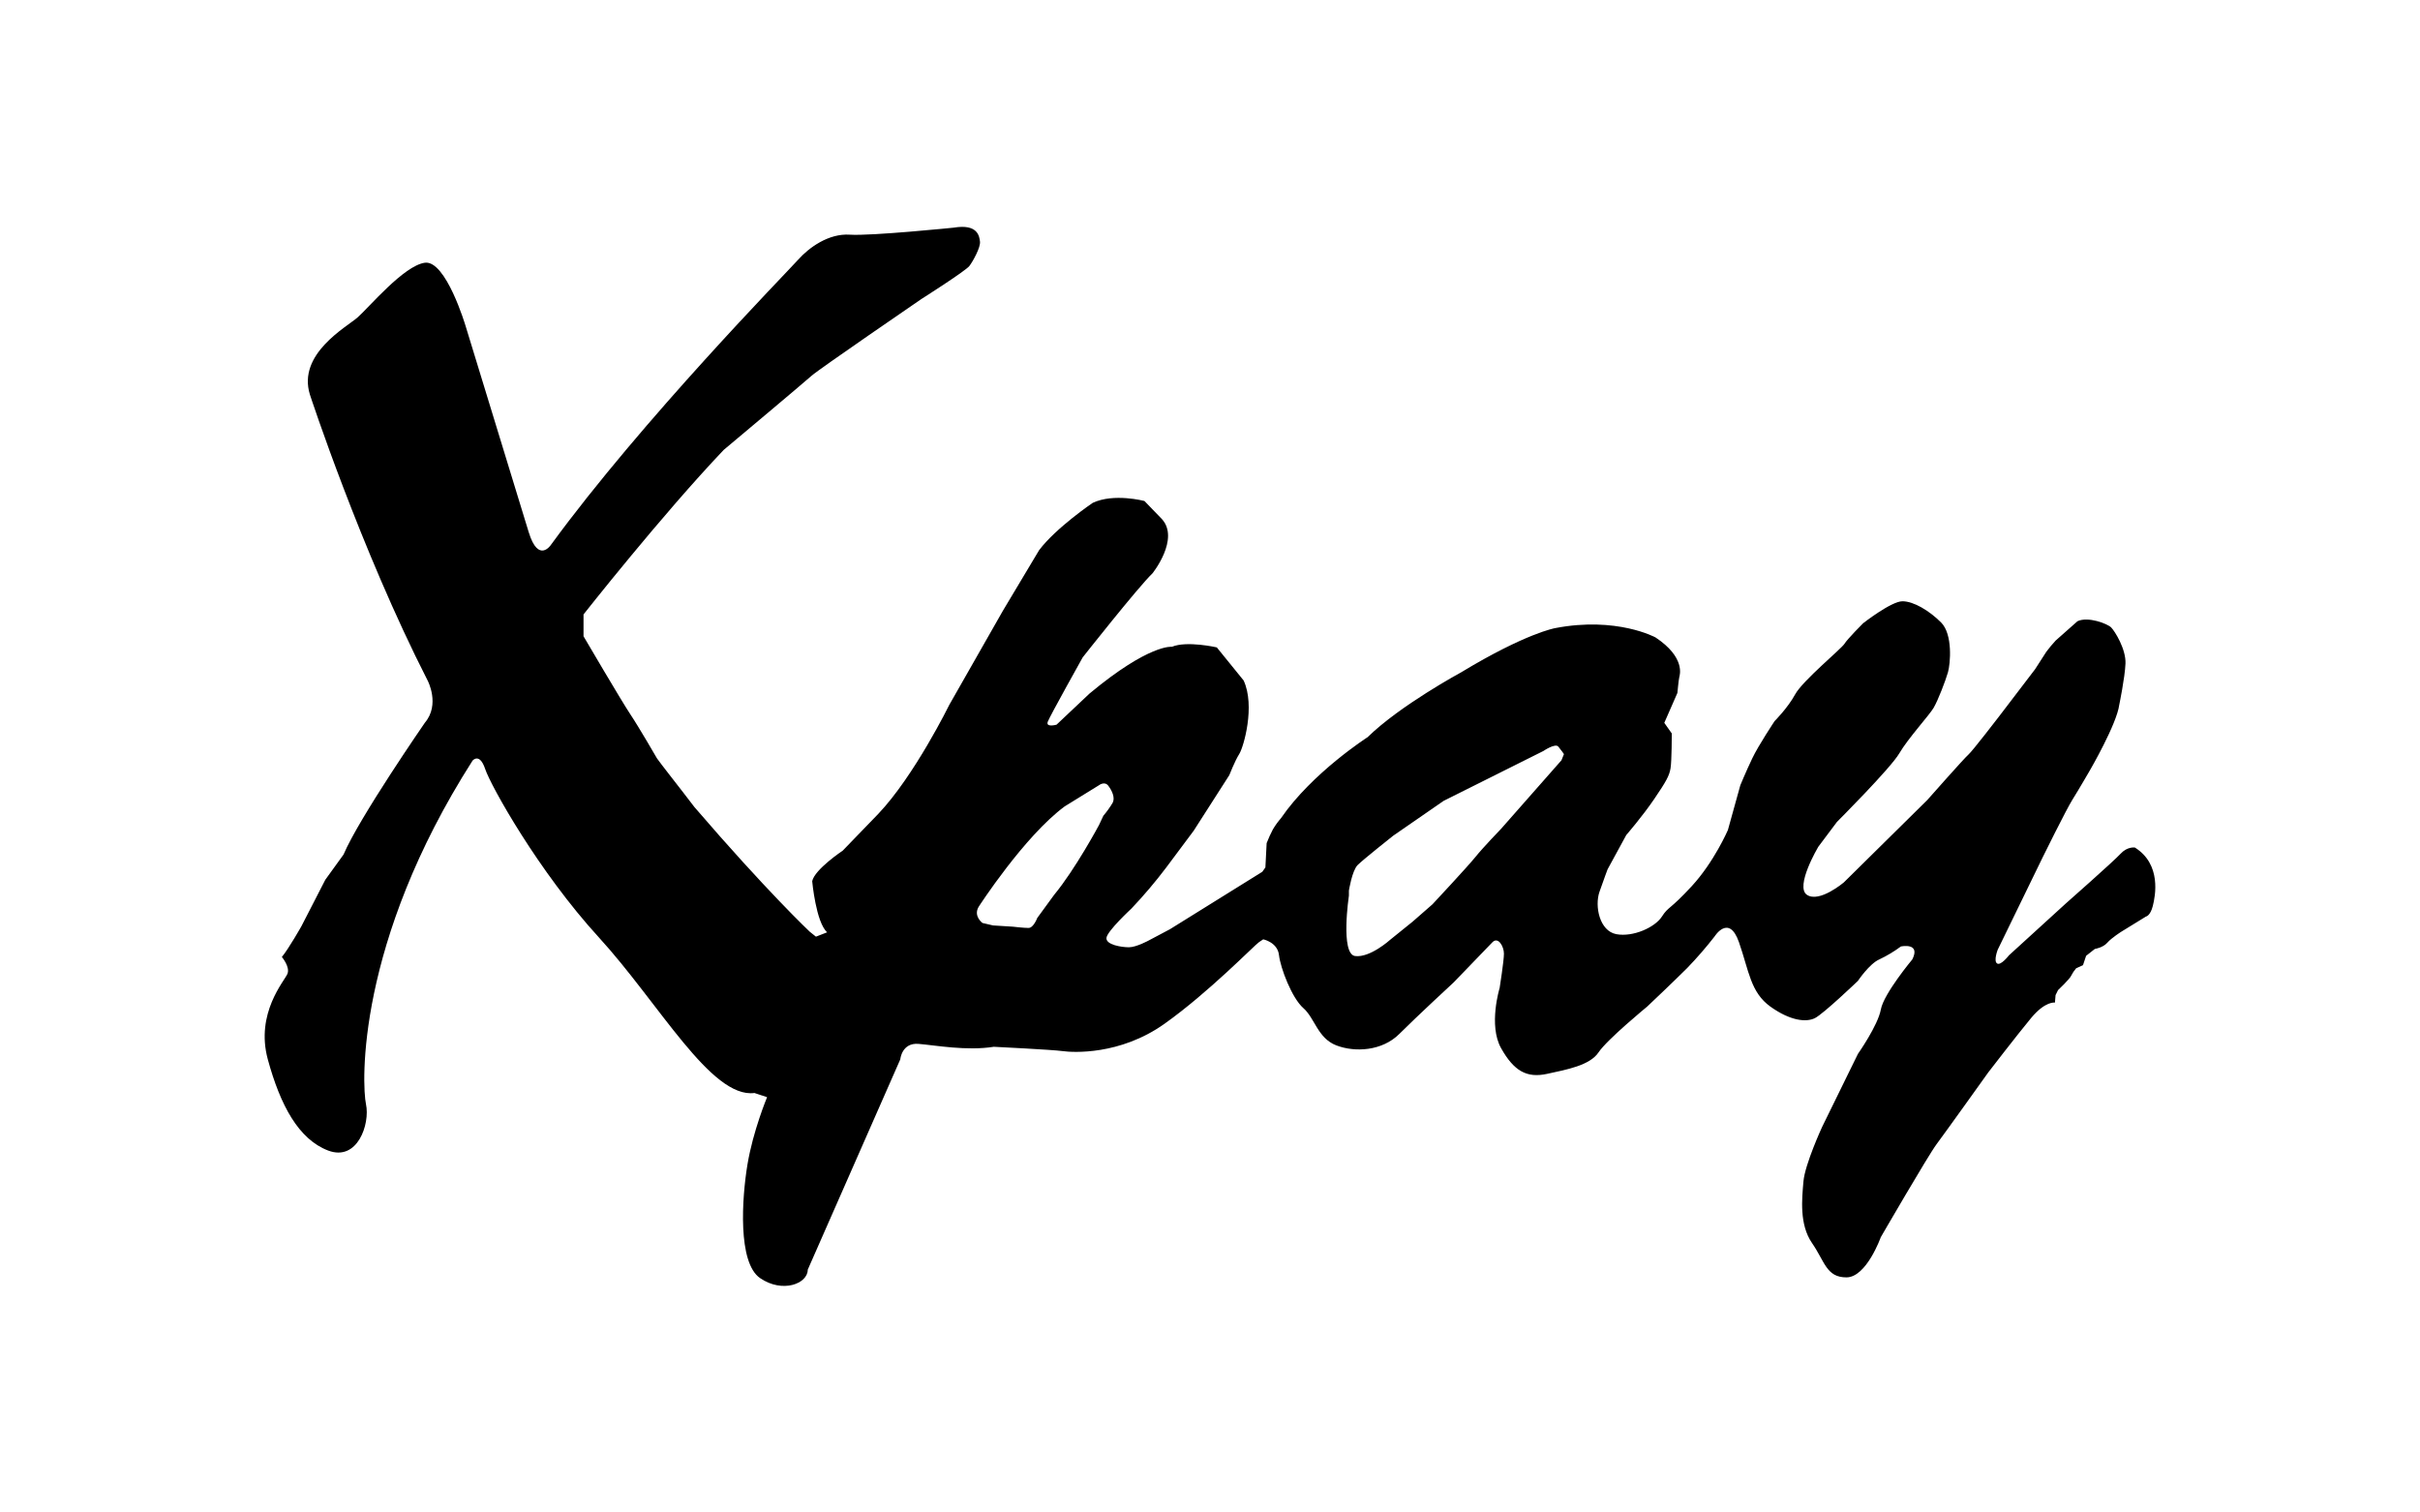 <svg width="128" height="80" viewBox="0 0 128 80" fill="none" xmlns="http://www.w3.org/2000/svg">
<g id="logo / payment method / xpay / black">
<path id="logo" d="M112.92 44.829C112.92 44.829 112.524 44.763 112.162 45.158C111.8 45.554 109.257 47.796 109.257 47.796L106.257 50.532C106.257 50.532 105.829 51.092 105.631 50.96C105.433 50.829 105.664 50.234 105.664 50.234L108.038 45.355C108.038 45.355 109.29 42.814 109.621 42.289C109.951 41.765 110.544 40.739 110.544 40.739C110.544 40.739 111.961 38.3 112.093 37.278C112.093 37.278 112.389 35.86 112.422 35.1C112.455 34.339 111.862 33.385 111.664 33.187C111.467 32.99 110.445 32.594 109.884 32.858L108.73 33.88C108.555 34.069 108.39 34.267 108.236 34.473C108.104 34.671 107.642 35.396 107.642 35.396L105.73 37.901C105.73 37.901 104.312 39.748 104.114 39.913C103.916 40.077 101.936 42.319 101.936 42.319L97.523 46.675C97.523 46.675 96.238 47.764 95.579 47.334C94.919 46.904 96.172 44.792 96.172 44.792L97.161 43.474C97.161 43.474 99.997 40.639 100.458 39.848C100.919 39.058 102.04 37.837 102.273 37.441C102.505 37.045 102.899 36.024 103.032 35.562C103.164 35.1 103.295 33.55 102.669 32.924C102.042 32.298 101.216 31.803 100.625 31.803C100.033 31.803 98.546 32.965 98.546 32.965C98.546 32.965 97.721 33.789 97.557 34.054C97.393 34.319 95.348 36 94.952 36.725C94.557 37.45 93.866 38.138 93.866 38.138C93.866 38.138 93.009 39.423 92.68 40.116C92.35 40.808 92.051 41.532 92.051 41.532L91.392 43.906C91.392 43.906 90.666 45.587 89.48 46.873C88.294 48.159 88.26 47.927 87.897 48.488C87.534 49.049 86.38 49.577 85.491 49.411C84.602 49.245 84.337 47.927 84.601 47.169C84.865 46.412 85.029 45.982 85.029 45.982L86.018 44.167C86.018 44.167 86.875 43.178 87.501 42.255C88.127 41.332 88.293 41.035 88.359 40.639C88.425 40.244 88.425 38.794 88.425 38.794L88.029 38.233L88.722 36.651C88.722 36.651 88.787 35.958 88.82 35.827C88.853 35.695 89.15 34.771 87.567 33.717C87.567 33.717 85.524 32.596 82.26 33.222C82.26 33.222 80.711 33.486 77.282 35.562C77.282 35.562 74.051 37.31 72.337 38.991C72.337 38.991 69.403 40.871 67.754 43.277C67.593 43.461 67.45 43.66 67.326 43.87C67.202 44.106 67.092 44.348 66.996 44.596L66.93 45.883L66.765 46.113L61.886 49.147L60.765 49.741C60.765 49.741 60.105 50.104 59.71 50.104C59.314 50.104 58.49 49.971 58.523 49.609C58.557 49.247 59.842 48.059 59.842 48.059C60.498 47.368 61.115 46.641 61.688 45.881C62.545 44.727 63.14 43.936 63.14 43.936L65.02 41.002C65.02 41.002 65.317 40.243 65.547 39.881C65.778 39.519 66.404 37.34 65.778 35.991L64.36 34.243C64.36 34.243 62.778 33.88 61.987 34.21C61.987 34.21 60.8 34.045 57.63 36.682L55.883 38.331C55.883 38.331 55.29 38.496 55.422 38.166C55.553 37.837 57.267 34.77 57.267 34.77C57.267 34.77 60.202 31.049 60.96 30.323C60.96 30.323 62.413 28.508 61.455 27.454L60.532 26.499C60.532 26.499 58.916 26.07 57.796 26.598C57.796 26.598 55.85 27.916 54.96 29.103L53.048 32.301L50.212 37.279C50.212 37.279 48.366 41.037 46.454 43.048L44.574 44.993C44.574 44.993 43.091 45.982 42.959 46.608C42.959 46.608 43.157 48.787 43.75 49.312L43.157 49.543L42.827 49.279C42.827 49.279 40.553 47.136 36.728 42.686C36.728 42.686 35.541 41.136 35.377 40.938C35.213 40.74 34.75 40.114 34.75 40.114C34.75 40.114 33.798 38.466 33.336 37.775C32.874 37.084 30.864 33.654 30.864 33.654V32.499C30.864 32.499 35.017 27.224 38.281 23.795C38.281 23.795 42.567 20.202 42.93 19.872C43.293 19.543 48.732 15.818 48.732 15.818C48.732 15.818 51.072 14.334 51.273 14.069C51.474 13.805 51.867 13.081 51.834 12.784C51.801 12.488 51.716 11.828 50.438 12.042C50.438 12.042 46.062 12.488 44.949 12.413C43.836 12.339 42.798 13.081 42.205 13.748C41.611 14.415 33.971 22.205 29.149 28.807C29.149 28.807 28.482 29.845 27.962 28.139C27.442 26.432 24.624 17.235 24.624 17.235C24.624 17.235 23.586 13.748 22.473 13.897C21.36 14.046 19.506 16.27 18.913 16.79C18.319 17.309 15.724 18.716 16.391 20.869C16.391 20.869 19.062 29.029 22.622 36.002C22.622 36.002 23.289 37.262 22.473 38.227C22.473 38.227 18.987 43.27 18.171 45.199L17.206 46.534L15.946 48.985C15.946 48.985 15.278 50.171 14.908 50.618C14.908 50.618 15.352 51.137 15.204 51.508C15.056 51.878 13.498 53.585 14.165 56.033C14.832 58.48 15.799 60.261 17.355 60.855C18.912 61.448 19.581 59.445 19.358 58.404C19.136 57.363 18.838 49.873 24.995 40.231C24.995 40.231 25.366 39.786 25.663 40.677C25.96 41.567 28.482 46.091 31.671 49.577C34.861 53.063 37.605 58.108 39.905 57.812L40.573 58.034C40.573 58.034 39.83 59.814 39.535 61.594C39.239 63.375 39.014 66.787 40.202 67.602C41.389 68.418 42.724 67.899 42.724 67.158L47.619 56.031C47.619 56.031 47.694 55.141 48.584 55.214C49.474 55.288 51.125 55.596 52.566 55.368C52.566 55.368 55.674 55.52 56.205 55.596C56.736 55.672 59.236 55.823 61.586 54.156C63.935 52.489 66.36 49.987 66.588 49.836L66.815 49.684C66.815 49.684 67.573 49.836 67.649 50.517C67.725 51.199 68.332 52.792 68.938 53.322C69.544 53.852 69.696 54.914 70.68 55.293C71.665 55.672 73.106 55.596 74.016 54.686C74.925 53.776 76.894 51.957 76.894 51.957C76.894 51.957 78.638 50.142 78.941 49.835C79.244 49.528 79.547 50.062 79.547 50.441C79.547 50.821 79.32 52.256 79.32 52.256C79.32 52.256 78.714 54.227 79.396 55.44C80.077 56.654 80.757 57.031 81.822 56.801C82.886 56.572 84.095 56.348 84.55 55.664C85.004 54.981 87.126 53.239 87.126 53.239C87.126 53.239 88.567 51.878 89.249 51.193C89.758 50.665 90.239 50.111 90.689 49.532C90.689 49.532 91.448 48.319 91.978 49.835C92.508 51.351 92.585 52.488 93.645 53.246C94.706 54.003 95.54 54.079 95.995 53.852C96.45 53.625 98.27 51.882 98.27 51.882C98.27 51.882 98.876 50.974 99.406 50.744C99.806 50.555 100.187 50.326 100.543 50.062C100.543 50.062 101.604 49.835 101.149 50.744C101.149 50.744 99.634 52.559 99.482 53.397C99.331 54.235 98.27 55.745 98.27 55.745L96.375 59.61C96.375 59.61 95.467 61.581 95.389 62.49C95.311 63.399 95.162 64.764 95.843 65.749C96.523 66.734 96.6 67.564 97.662 67.564C98.724 67.564 99.478 65.442 99.478 65.442C99.478 65.442 101.979 61.122 102.433 60.516C102.888 59.91 105.162 56.726 105.162 56.726C105.162 56.726 106.677 54.756 107.431 53.846C108.184 52.937 108.691 53.03 108.691 53.03L108.724 52.634L108.855 52.37C108.855 52.37 109.482 51.776 109.548 51.612C109.619 51.47 109.708 51.337 109.812 51.216L110.175 51.051L110.34 50.556L110.801 50.193C110.801 50.193 111.231 50.127 111.461 49.863C111.692 49.599 112.219 49.27 112.219 49.27L113.505 48.479C113.505 48.479 113.735 48.446 113.868 47.918C114 47.391 114.337 45.718 112.92 44.829ZM58.128 43.642C58.128 43.642 56.874 45.982 55.754 47.334L54.864 48.553C54.864 48.553 54.666 49.082 54.402 49.082C54.138 49.082 53.578 49.015 53.578 49.015L52.524 48.949L51.963 48.818C51.963 48.818 51.468 48.455 51.765 47.961C51.765 47.961 54.172 44.235 56.315 42.652L58.13 41.532C58.13 41.532 58.426 41.301 58.624 41.564C58.822 41.828 58.987 42.191 58.855 42.455C58.71 42.699 58.545 42.931 58.36 43.147L58.128 43.642ZM82.59 40.213L79.392 43.843C79.392 43.843 78.436 44.832 78.04 45.327C77.644 45.822 75.766 47.832 75.766 47.832L74.71 48.755L73.524 49.712C73.524 49.712 72.468 50.667 71.677 50.568C70.885 50.469 71.347 47.371 71.347 47.371V47.107C71.347 47.107 71.513 46.052 71.809 45.755C72.106 45.459 73.688 44.205 73.688 44.205L76.359 42.359L81.634 39.722C81.634 39.722 82.26 39.294 82.424 39.491C82.589 39.689 82.721 39.887 82.721 39.887L82.59 40.213Z" fill="black"/>
</g>
</svg>
